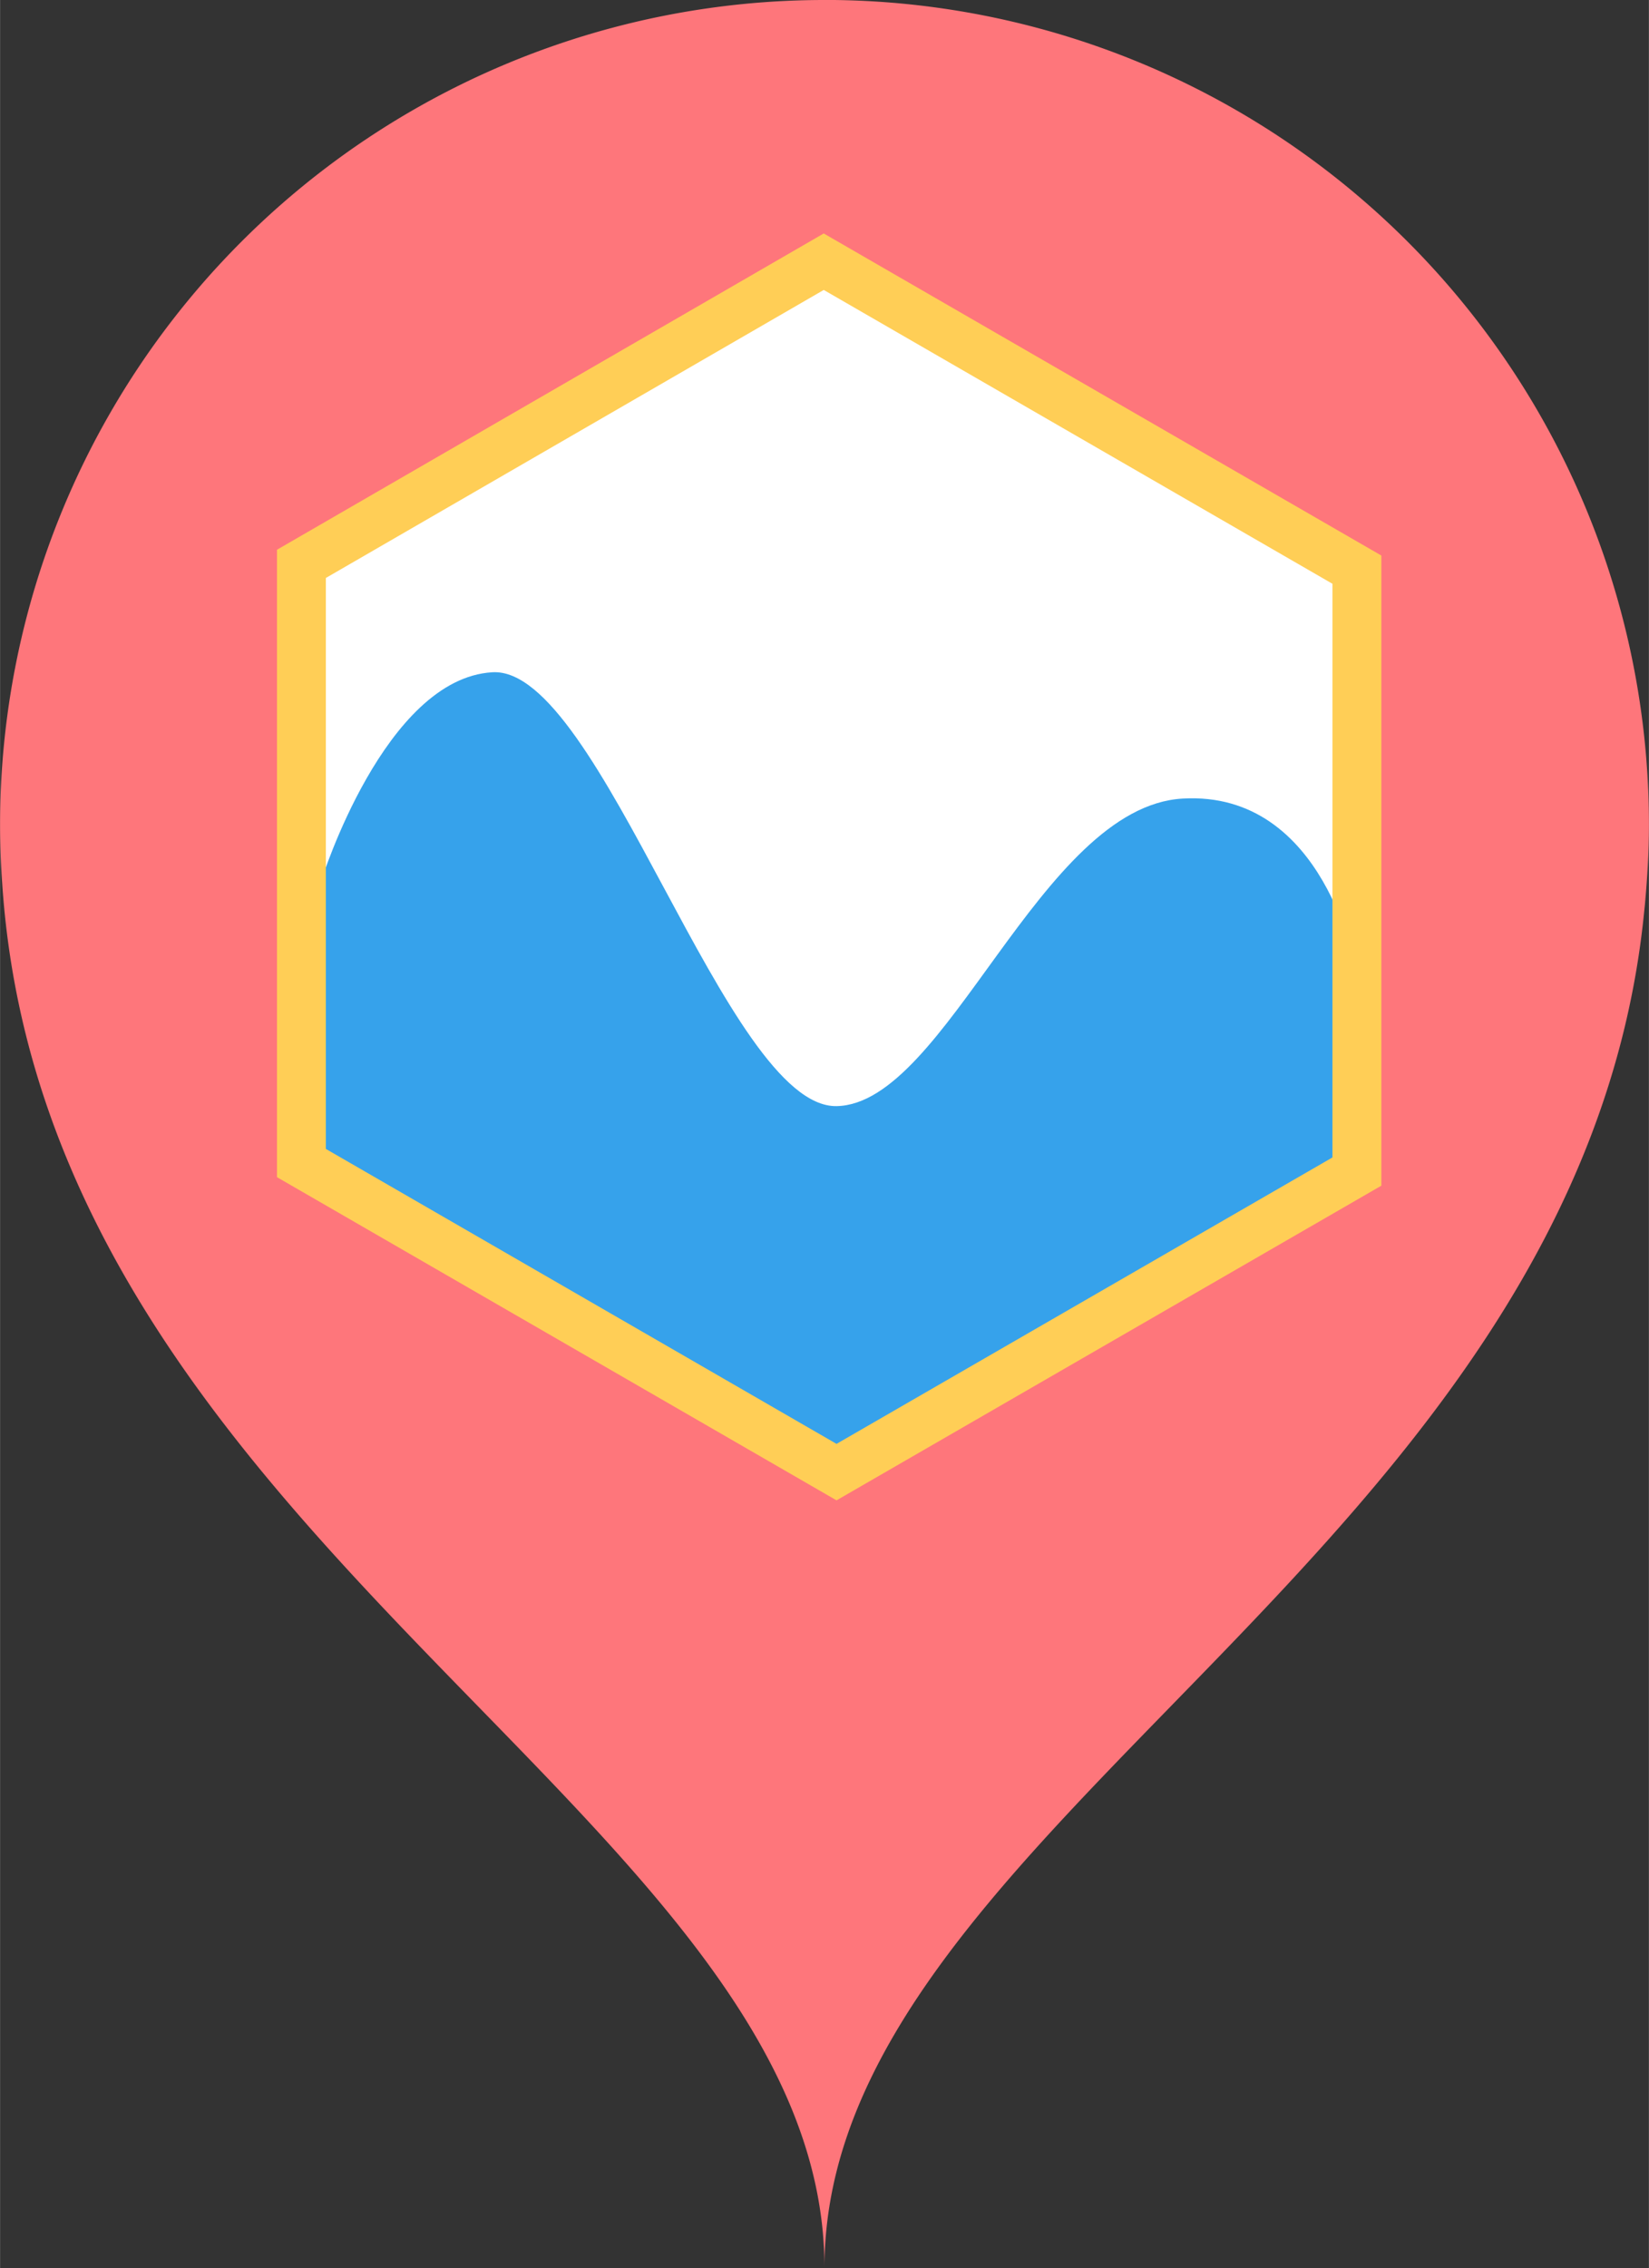 <?xml version="1.0" encoding="UTF-8" standalone="no"?>
<svg
   xmlns:dc="http://purl.org/dc/elements/1.1/"
   xmlns:cc="http://creativecommons.org/ns#"
   xmlns:rdf="http://www.w3.org/1999/02/22-rdf-syntax-ns#"
   xmlns:svg="http://www.w3.org/2000/svg"
   xmlns="http://www.w3.org/2000/svg"
   version="1.1"
   id="svg8487"
   viewBox="0 0 31.215 42.918"
   width="8.81mm"
   height="12.112mm">
  <rect x="0" y="0" width="31.215" height="42.918" fill="#333333" stroke="none"/>
  <defs
     id="defs8493" />
  <g
     id="g8459"
     transform="translate(-685.31,-280.96)">
    <path
       style="color:#000000;clip-rule:nonzero;display:inline;overflow:visible;visibility:visible;opacity:1;isolation:auto;mix-blend-mode:normal;color-interpolation:sRGB;color-interpolation-filters:linearRGB;solid-color:#000000;solid-opacity:1;fill:#fe767b;fill-opacity:1;fill-rule:evenodd;stroke:none;stroke-width:1px;stroke-linecap:butt;stroke-linejoin:miter;stroke-miterlimit:4;stroke-dasharray:none;stroke-dashoffset:0;stroke-opacity:1;color-rendering:auto;image-rendering:auto;shape-rendering:auto;text-rendering:auto;enable-background:accumulate"
       d="m 700.917,280.96 a 15.607,15.607 0 0 0 -15.607,15.605 15.607,15.607 0 0 0 0.041,1.119 c 0.836,12.563 15.566,17.714 15.566,26.193 0,-8.363 14.326,-13.492 15.52,-25.686 a 15.607,15.607 0 0 0 0.012,-0.115 c 0.045,-0.493 0.076,-0.995 0.076,-1.512 a 15.607,15.607 0 0 0 -15.607,-15.605 z"
       id="path8416" />
    <g
       id="g8446"
       transform="matrix(1.309,0,0,1.309,-215.931,-93.572)">
      <path
         style="fill:#ffffff;fill-rule:evenodd;stroke:none;stroke-width:0.707;stroke-linecap:butt;stroke-linejoin:miter;stroke-miterlimit:4;stroke-dasharray:none;stroke-opacity:1"
         d="m 692.854,294.272 0,8.662 7.739,4.468 7.526,-4.345 0,-8.701 -7.711,-4.452 z"
         id="path8444" />
      <path
         id="path8436"
         d="m 693.145,298.842 c 0,0 0.913,-2.915 2.473,-3.003 1.561,-0.088 3.386,6.301 4.976,6.272 1.59,-0.029 2.945,-4.329 5.006,-4.446 2.061,-0.118 2.5,2.466 2.5,2.466 l 0.018,2.927 -7.526,4.345 -7.739,-4.468 z"
         style="fill:#36a2eb;fill-opacity:1;fill-rule:evenodd;stroke:none;stroke-width:1px;stroke-linecap:butt;stroke-linejoin:miter;stroke-opacity:1" />
      <path
         id="path8434"
         d="m 692.854,294.272 0,8.662 7.739,4.468 7.526,-4.345 0,-8.701 -7.711,-4.452 z"
         style="fill:none;fill-rule:evenodd;stroke:#ffce56;stroke-width:0.707;stroke-linecap:butt;stroke-linejoin:miter;stroke-miterlimit:4;stroke-dasharray:none;stroke-opacity:1" />
    </g>
  </g>
</svg>
